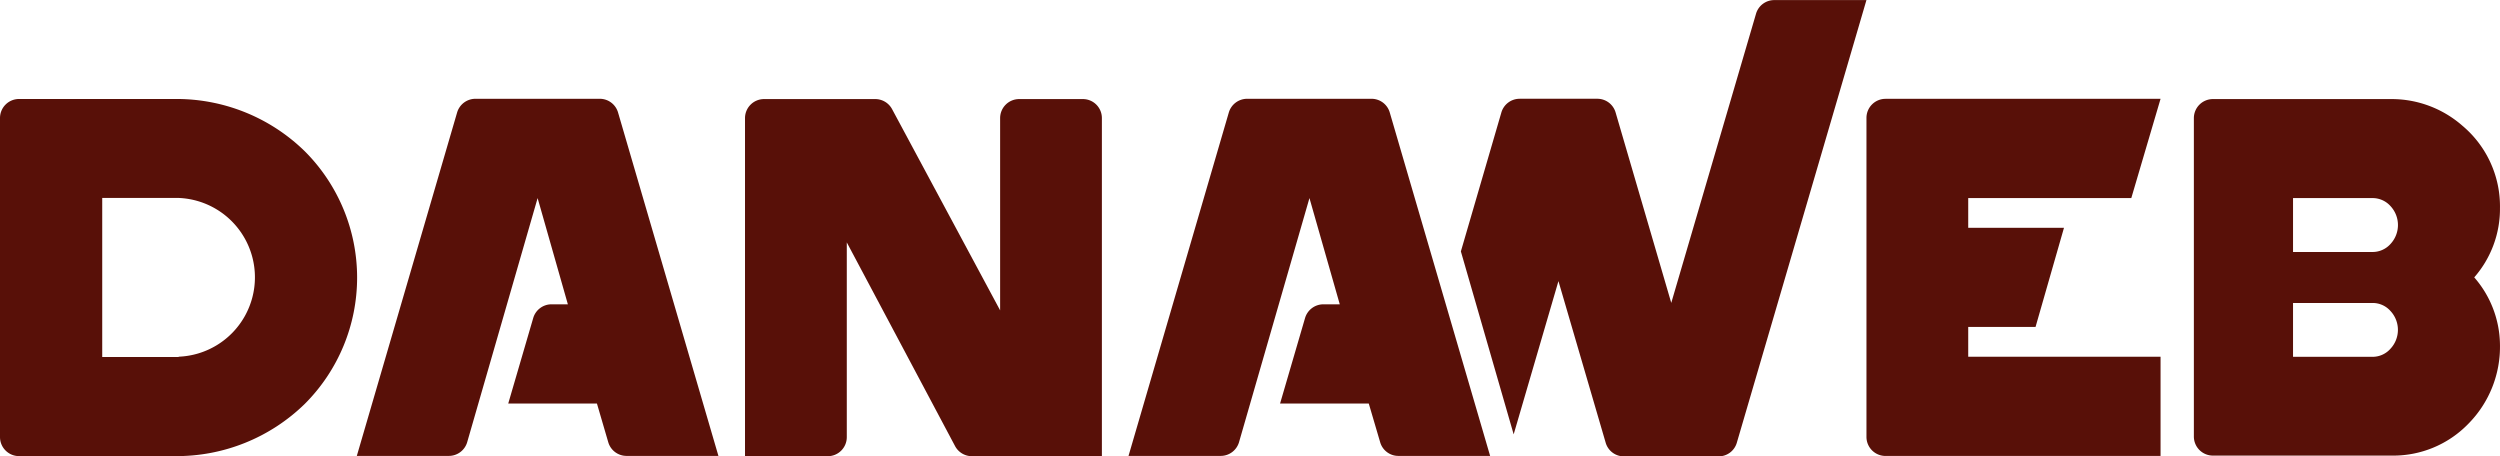 <svg xmlns="http://www.w3.org/2000/svg" width="112.566" height="20.546" viewBox="0 0 112.566 20.546"><defs><style>.a{fill:#581008;}</style></defs><path class="a" d="M585.484,227.17a4.679,4.679,0,0,1,1.158,3,4.93,4.93,0,0,1-1.431,3.6,4.708,4.708,0,0,1-3.451,1.425h-8.042a.858.858,0,0,1-.858-.855V220a.858.858,0,0,1,.858-.858h8.033a4.831,4.831,0,0,1,3.2,1.2,4.741,4.741,0,0,1,1.692,3.7A4.69,4.69,0,0,1,585.484,227.17Zm-8.159-3.571v2.428H580.9a1.08,1.08,0,0,0,.81-.357,1.251,1.251,0,0,0,0-1.713,1.08,1.08,0,0,0-.81-.357Zm3.574,7.148a1.072,1.072,0,0,0,.81-.36,1.245,1.245,0,0,0,0-1.707,1.068,1.068,0,0,0-.81-.357h-3.574v2.425Z" transform="translate(-474.078 -214.681)"/><path class="a" d="M476.166,204.877l-3.823,13.041-2.506-8.573a.855.855,0,0,0-.822-.618h-3.5a.858.858,0,0,0-.822.618L462.87,215.6l2.377,8.237,2.016-6.9,2.127,7.277a.852.852,0,0,0,.822.615h4.261a.852.852,0,0,0,.822-.615l5.836-19.93h-4.144A.855.855,0,0,0,476.166,204.877Z" transform="translate(-397.092 -204.28)"/><path class="a" d="M257.385,221.5a8.258,8.258,0,0,0-5.851-2.356h-7.016a.858.858,0,0,0-.858.858v14.367a.858.858,0,0,0,.858.855h7.016a8.261,8.261,0,0,0,5.851-2.353A8.042,8.042,0,0,0,257.385,221.5Zm-5.683,9.26h-3.439v-7.16h3.445a3.577,3.577,0,0,1,0,7.148Z" transform="translate(-243.66 -214.687)"/><path class="a" d="M301.341,235.181H297.2l4.516-15.462a.861.861,0,0,1,.825-.618h5.6a.858.858,0,0,1,.822.618l4.519,15.462h-4.135a.858.858,0,0,1-.825-.615l-.51-1.743h-3.994l1.125-3.85a.858.858,0,0,1,.822-.618h.738l-1.362-4.783-3.172,10.994A.861.861,0,0,1,301.341,235.181Z" transform="translate(-281.134 -214.653)"/><path class="a" d="M417.15,235.181H413l4.516-15.462a.861.861,0,0,1,.825-.618h5.6a.855.855,0,0,1,.822.618l4.519,15.462h-4.129a.852.852,0,0,1-.822-.615l-.513-1.743h-3.994l1.125-3.85a.861.861,0,0,1,.825-.618h.738l-1.365-4.783-3.172,10.994A.861.861,0,0,1,417.15,235.181Z" transform="translate(-362.187 -214.653)"/><path class="a" d="M535.655,223.578l1.317-4.468H524.588a.858.858,0,0,0-.858.858v14.367a.858.858,0,0,0,.858.855h12.384v-4.468h-8.66v-1.341h3.031l1.281-4.465h-4.312v-1.338Z" transform="translate(-439.69 -214.66)"/><path class="a" d="M366.937,228.655V220a.858.858,0,0,1,.858-.858h2.881a.855.855,0,0,1,.843.858v15.222h-5.851a.861.861,0,0,1-.759-.453l-4.876-9.173v8.771a.858.858,0,0,1-.858.855H355.45V220a.858.858,0,0,1,.858-.858h5.008a.861.861,0,0,1,.756.453Z" transform="translate(-321.905 -214.681)"/></svg>